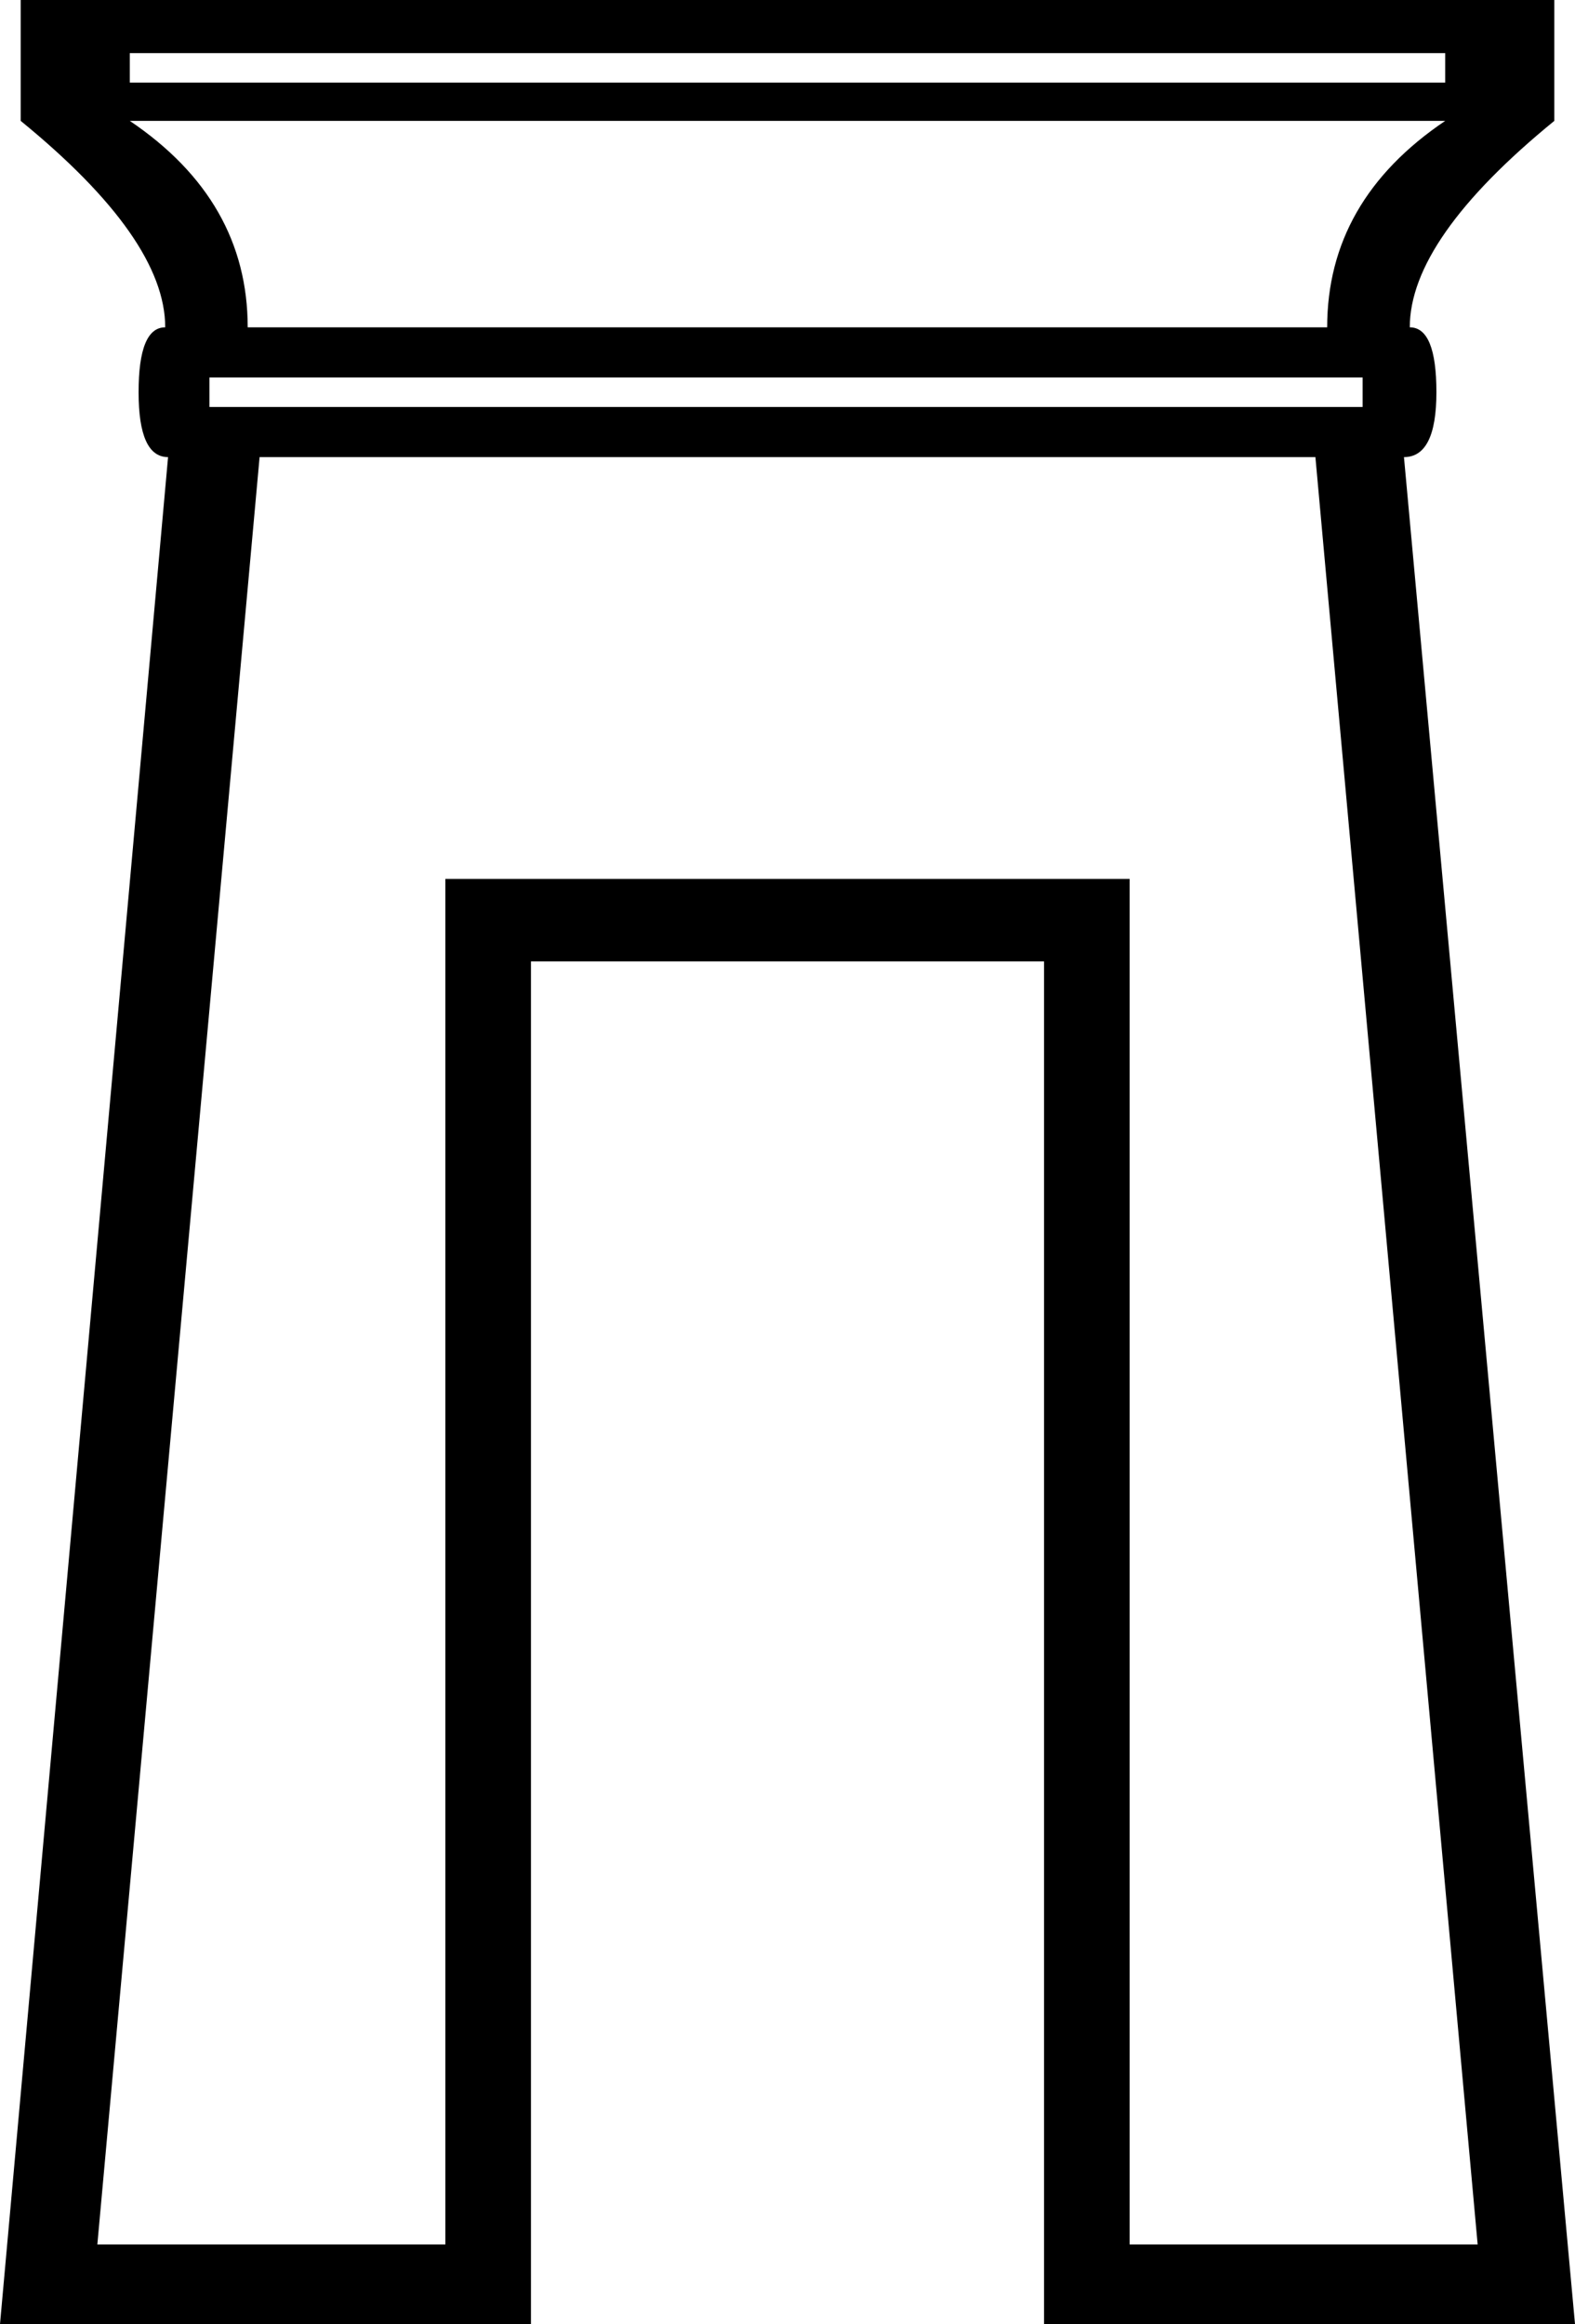 <?xml version='1.0' encoding ='UTF-8' standalone='yes'?>
<svg width='12.183' height='17.978' xmlns='http://www.w3.org/2000/svg' xmlns:xlink='http://www.w3.org/1999/xlink' xmlns:inkscape='http://www.inkscape.org/namespaces/inkscape'>
<path style='fill:#000000; stroke:none' d=' M 11.179 0.639  L 11.179 0.411  L 1.004 0.411  L 1.004 0.639  L 11.179 0.639  Z  M 10.54 3.148  L 10.54 2.92  L 1.62 2.92  L 1.62 3.148  L 10.54 3.148  Z  M 8.738 6.799  L 8.738 17.362  L 11.43 17.362  L 10.175 3.536  L 2.008 3.536  L 0.753 17.362  L 3.445 17.362  L 3.445 6.799  L 8.738 6.799  Z  M 10.266 2.532  Q 10.266 1.551 11.179 0.935  L 1.004 0.935  Q 1.916 1.551 1.916 2.532  L 10.266 2.532  Z  M 12.023 0  L 12.023 0.935  Q 10.905 1.848 10.905 2.532  Q 11.111 2.532 11.111 3.034  Q 11.111 3.536 10.86 3.536  L 12.183 17.978  L 8.076 17.978  L 8.076 7.437  L 4.107 7.437  L 4.107 17.978  L 0 17.978  L 1.3 3.536  Q 1.072 3.536 1.072 3.034  Q 1.072 2.532 1.278 2.532  Q 1.278 1.848 0.16 0.935  L 0.16 0  L 12.023 0  Z '/></svg>
